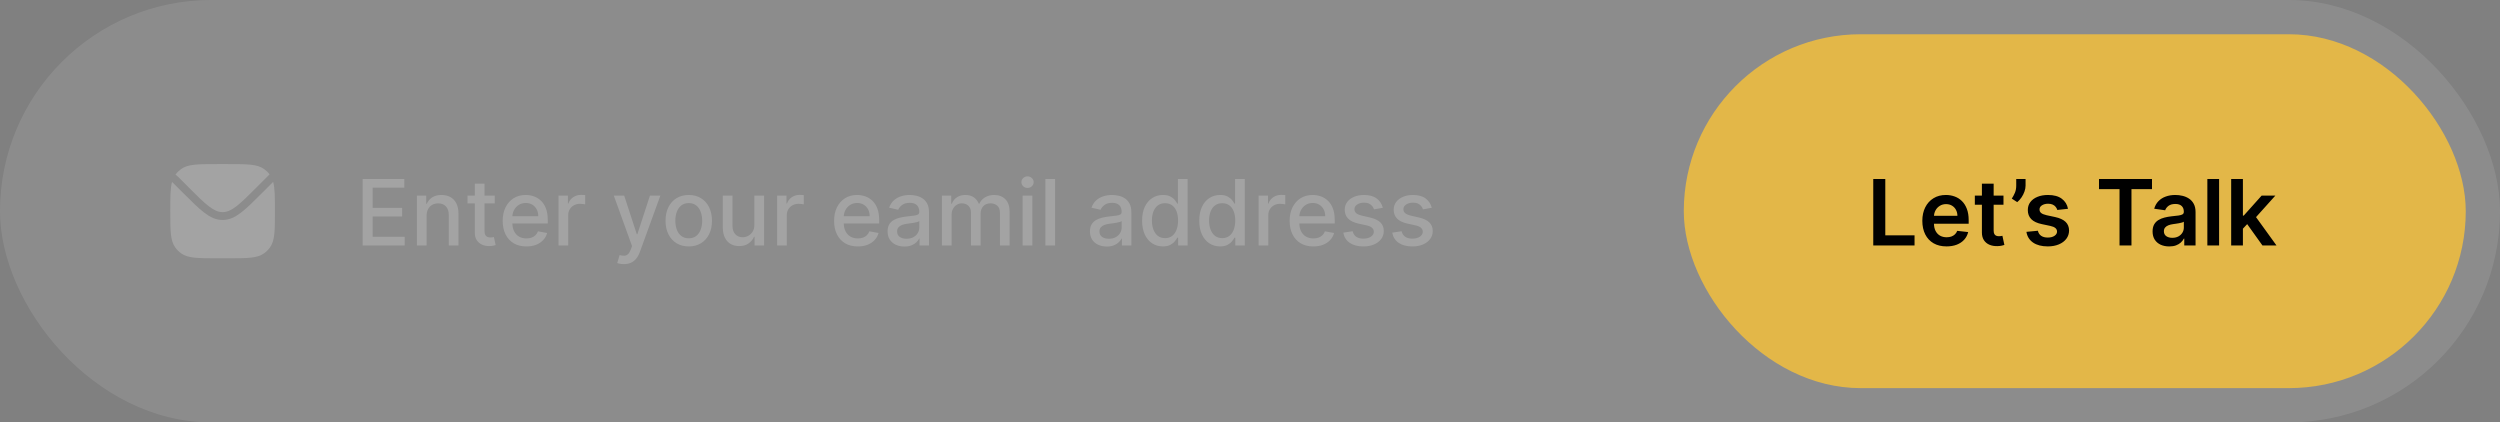 <svg width="438" height="74" viewBox="0 0 438 74" fill="none" xmlns="http://www.w3.org/2000/svg">
<rect x="0" y="0" width="438" height="74" fill="#808080" stroke="none"/>
<rect opacity="0.1" width="438" height="74" rx="37" fill="white"/>
<g opacity="0.2">
<path d="M30.139 31.875C29.833 33.012 29.833 34.58 29.833 37C29.833 40.437 29.833 42.156 30.709 43.361C30.991 43.75 31.334 44.092 31.723 44.375C32.927 45.25 34.646 45.25 38.083 45.25H39.917C43.354 45.25 45.072 45.25 46.277 44.375C46.666 44.092 47.009 43.75 47.291 43.361C48.167 42.156 48.167 40.437 48.167 37C48.167 34.572 48.167 33.002 47.858 31.864L45.931 33.791C44.434 35.288 43.262 36.46 42.224 37.252C41.161 38.063 40.16 38.539 39 38.539C37.84 38.539 36.838 38.063 35.776 37.252C34.738 36.46 33.565 35.288 32.069 33.791L30.277 31.999L30.139 31.875Z" fill="white"/>
<path d="M30.75 30.583L30.85 30.666L31.223 31.001L33.004 32.782C34.546 34.324 35.654 35.43 36.61 36.159C37.55 36.876 38.261 37.164 39 37.164C39.738 37.164 40.45 36.876 41.39 36.159C42.346 35.43 43.454 34.324 44.995 32.782L47.111 30.666L47.226 30.552C46.944 30.163 46.666 29.908 46.277 29.625C45.072 28.75 43.354 28.75 39.917 28.75H38.083C34.646 28.75 32.927 28.75 31.723 29.625C31.334 29.908 31.033 30.194 30.75 30.583Z" fill="white"/>
<path d="M63.536 43V31.364H70.832V32.875H65.292V36.42H70.451V37.926H65.292V41.489H70.9V43H63.536ZM74.739 37.818V43H73.04V34.273H74.671V35.693H74.779C74.98 35.231 75.294 34.86 75.722 34.58C76.154 34.299 76.698 34.159 77.353 34.159C77.948 34.159 78.469 34.284 78.915 34.534C79.362 34.78 79.709 35.148 79.955 35.636C80.201 36.125 80.325 36.729 80.325 37.449V43H78.626V37.653C78.626 37.021 78.461 36.526 78.131 36.17C77.802 35.811 77.349 35.631 76.773 35.631C76.379 35.631 76.029 35.716 75.722 35.886C75.419 36.057 75.179 36.307 75.001 36.636C74.826 36.962 74.739 37.356 74.739 37.818ZM86.677 34.273V35.636H81.91V34.273H86.677ZM83.188 32.182H84.887V40.438C84.887 40.767 84.936 41.015 85.035 41.182C85.133 41.345 85.26 41.456 85.415 41.517C85.575 41.574 85.747 41.602 85.933 41.602C86.069 41.602 86.188 41.593 86.29 41.574C86.393 41.555 86.472 41.54 86.529 41.528L86.836 42.932C86.737 42.97 86.597 43.008 86.415 43.045C86.234 43.087 86.006 43.11 85.734 43.114C85.287 43.121 84.87 43.042 84.484 42.875C84.097 42.708 83.785 42.451 83.546 42.102C83.308 41.754 83.188 41.316 83.188 40.79V32.182ZM92.224 43.176C91.364 43.176 90.623 42.992 90.002 42.625C89.385 42.254 88.907 41.733 88.57 41.062C88.237 40.388 88.07 39.599 88.07 38.693C88.07 37.799 88.237 37.011 88.57 36.33C88.907 35.648 89.377 35.115 89.979 34.733C90.585 34.35 91.294 34.159 92.104 34.159C92.597 34.159 93.074 34.24 93.536 34.403C93.998 34.566 94.413 34.822 94.781 35.17C95.148 35.519 95.438 35.972 95.65 36.528C95.862 37.081 95.968 37.754 95.968 38.545V39.148H89.031V37.875H94.303C94.303 37.428 94.212 37.032 94.031 36.688C93.849 36.339 93.593 36.064 93.263 35.864C92.938 35.663 92.555 35.562 92.116 35.562C91.638 35.562 91.222 35.68 90.866 35.915C90.513 36.146 90.241 36.449 90.048 36.824C89.858 37.195 89.763 37.599 89.763 38.034V39.028C89.763 39.612 89.866 40.108 90.07 40.517C90.279 40.926 90.568 41.239 90.94 41.455C91.311 41.667 91.745 41.773 92.241 41.773C92.563 41.773 92.856 41.727 93.121 41.636C93.387 41.542 93.616 41.401 93.809 41.216C94.002 41.03 94.15 40.801 94.252 40.528L95.86 40.818C95.731 41.292 95.5 41.706 95.167 42.062C94.837 42.415 94.423 42.689 93.923 42.886C93.426 43.08 92.86 43.176 92.224 43.176ZM97.853 43V34.273H99.495V35.659H99.586C99.745 35.189 100.025 34.82 100.427 34.551C100.832 34.278 101.29 34.142 101.802 34.142C101.908 34.142 102.033 34.146 102.177 34.153C102.325 34.161 102.44 34.17 102.523 34.182V35.807C102.455 35.788 102.334 35.767 102.16 35.744C101.986 35.718 101.811 35.705 101.637 35.705C101.236 35.705 100.878 35.79 100.563 35.96C100.253 36.127 100.006 36.36 99.825 36.659C99.643 36.955 99.552 37.292 99.552 37.67V43H97.853ZM109.302 46.273C109.048 46.273 108.817 46.252 108.609 46.21C108.4 46.172 108.245 46.131 108.143 46.085L108.552 44.693C108.862 44.776 109.139 44.812 109.381 44.801C109.624 44.79 109.838 44.699 110.023 44.528C110.213 44.358 110.379 44.08 110.523 43.693L110.734 43.114L107.54 34.273H109.359L111.569 41.045H111.66L113.87 34.273H115.694L112.097 44.165C111.931 44.619 111.719 45.004 111.461 45.318C111.203 45.636 110.897 45.875 110.54 46.034C110.184 46.193 109.772 46.273 109.302 46.273ZM120.67 43.176C119.852 43.176 119.138 42.989 118.528 42.614C117.918 42.239 117.444 41.714 117.107 41.04C116.77 40.365 116.602 39.578 116.602 38.676C116.602 37.771 116.77 36.979 117.107 36.301C117.444 35.623 117.918 35.097 118.528 34.722C119.138 34.347 119.852 34.159 120.67 34.159C121.488 34.159 122.202 34.347 122.812 34.722C123.422 35.097 123.895 35.623 124.232 36.301C124.569 36.979 124.738 37.771 124.738 38.676C124.738 39.578 124.569 40.365 124.232 41.04C123.895 41.714 123.422 42.239 122.812 42.614C122.202 42.989 121.488 43.176 120.67 43.176ZM120.675 41.75C121.206 41.75 121.645 41.61 121.994 41.33C122.342 41.049 122.6 40.676 122.766 40.21C122.937 39.744 123.022 39.231 123.022 38.67C123.022 38.114 122.937 37.602 122.766 37.136C122.6 36.667 122.342 36.29 121.994 36.006C121.645 35.722 121.206 35.58 120.675 35.58C120.141 35.58 119.698 35.722 119.346 36.006C118.997 36.29 118.738 36.667 118.567 37.136C118.401 37.602 118.317 38.114 118.317 38.67C118.317 39.231 118.401 39.744 118.567 40.21C118.738 40.676 118.997 41.049 119.346 41.33C119.698 41.61 120.141 41.75 120.675 41.75ZM132.163 39.381V34.273H133.867V43H132.197V41.489H132.106C131.905 41.955 131.583 42.343 131.14 42.653C130.701 42.96 130.153 43.114 129.498 43.114C128.937 43.114 128.441 42.99 128.009 42.744C127.581 42.494 127.244 42.125 126.998 41.636C126.755 41.148 126.634 40.544 126.634 39.824V34.273H128.333V39.619C128.333 40.214 128.498 40.688 128.827 41.04C129.157 41.392 129.585 41.568 130.112 41.568C130.43 41.568 130.746 41.489 131.06 41.33C131.379 41.17 131.642 40.93 131.85 40.608C132.062 40.286 132.166 39.877 132.163 39.381ZM136.15 43V34.273H137.792V35.659H137.883C138.042 35.189 138.322 34.82 138.724 34.551C139.129 34.278 139.587 34.142 140.099 34.142C140.205 34.142 140.33 34.146 140.474 34.153C140.621 34.161 140.737 34.17 140.82 34.182V35.807C140.752 35.788 140.631 35.767 140.457 35.744C140.282 35.718 140.108 35.705 139.934 35.705C139.532 35.705 139.174 35.79 138.86 35.96C138.549 36.127 138.303 36.36 138.121 36.659C137.94 36.955 137.849 37.292 137.849 37.67V43H136.15ZM150.286 43.176C149.426 43.176 148.686 42.992 148.065 42.625C147.447 42.254 146.97 41.733 146.633 41.062C146.299 40.388 146.133 39.599 146.133 38.693C146.133 37.799 146.299 37.011 146.633 36.33C146.97 35.648 147.44 35.115 148.042 34.733C148.648 34.35 149.356 34.159 150.167 34.159C150.659 34.159 151.137 34.24 151.599 34.403C152.061 34.566 152.476 34.822 152.843 35.17C153.21 35.519 153.5 35.972 153.712 36.528C153.924 37.081 154.031 37.754 154.031 38.545V39.148H147.093V37.875H152.366C152.366 37.428 152.275 37.032 152.093 36.688C151.911 36.339 151.656 36.064 151.326 35.864C151 35.663 150.618 35.562 150.178 35.562C149.701 35.562 149.284 35.68 148.928 35.915C148.576 36.146 148.303 36.449 148.11 36.824C147.921 37.195 147.826 37.599 147.826 38.034V39.028C147.826 39.612 147.928 40.108 148.133 40.517C148.341 40.926 148.631 41.239 149.002 41.455C149.373 41.667 149.807 41.773 150.303 41.773C150.625 41.773 150.919 41.727 151.184 41.636C151.449 41.542 151.678 41.401 151.871 41.216C152.065 41.03 152.212 40.801 152.315 40.528L153.923 40.818C153.794 41.292 153.563 41.706 153.229 42.062C152.9 42.415 152.485 42.689 151.985 42.886C151.489 43.08 150.923 43.176 150.286 43.176ZM158.455 43.193C157.902 43.193 157.402 43.091 156.955 42.886C156.508 42.678 156.154 42.377 155.893 41.983C155.635 41.589 155.506 41.106 155.506 40.534C155.506 40.042 155.601 39.636 155.79 39.318C155.98 39 156.236 38.748 156.558 38.562C156.879 38.377 157.239 38.237 157.637 38.142C158.035 38.047 158.44 37.975 158.853 37.926C159.376 37.865 159.8 37.816 160.126 37.778C160.451 37.737 160.688 37.67 160.836 37.58C160.984 37.489 161.058 37.341 161.058 37.136V37.097C161.058 36.6 160.917 36.216 160.637 35.943C160.361 35.67 159.948 35.534 159.398 35.534C158.826 35.534 158.376 35.661 158.046 35.915C157.72 36.165 157.495 36.443 157.37 36.75L155.773 36.386C155.963 35.856 156.239 35.428 156.603 35.102C156.97 34.773 157.393 34.534 157.87 34.386C158.347 34.235 158.849 34.159 159.376 34.159C159.724 34.159 160.094 34.201 160.484 34.284C160.878 34.364 161.245 34.511 161.586 34.727C161.931 34.943 162.213 35.252 162.433 35.653C162.652 36.051 162.762 36.568 162.762 37.205V43H161.103V41.807H161.035C160.925 42.026 160.76 42.242 160.54 42.455C160.321 42.667 160.039 42.843 159.694 42.983C159.349 43.123 158.936 43.193 158.455 43.193ZM158.825 41.83C159.294 41.83 159.696 41.737 160.029 41.551C160.366 41.365 160.622 41.123 160.796 40.824C160.974 40.521 161.063 40.197 161.063 39.852V38.727C161.003 38.788 160.885 38.845 160.711 38.898C160.54 38.947 160.345 38.99 160.126 39.028C159.906 39.062 159.692 39.095 159.484 39.125C159.275 39.151 159.101 39.174 158.961 39.193C158.631 39.235 158.33 39.305 158.058 39.403C157.789 39.502 157.573 39.644 157.41 39.83C157.251 40.011 157.171 40.254 157.171 40.557C157.171 40.977 157.326 41.295 157.637 41.511C157.948 41.724 158.344 41.83 158.825 41.83ZM165.025 43V34.273H166.656V35.693H166.763C166.945 35.212 167.243 34.837 167.656 34.568C168.068 34.295 168.563 34.159 169.138 34.159C169.722 34.159 170.21 34.295 170.604 34.568C171.002 34.841 171.296 35.216 171.485 35.693H171.576C171.784 35.227 172.116 34.856 172.57 34.58C173.025 34.299 173.567 34.159 174.195 34.159C174.987 34.159 175.633 34.407 176.133 34.903C176.637 35.4 176.888 36.148 176.888 37.148V43H175.19V37.307C175.19 36.716 175.029 36.288 174.707 36.023C174.385 35.758 174 35.625 173.553 35.625C173 35.625 172.57 35.795 172.263 36.136C171.957 36.474 171.803 36.907 171.803 37.438V43H170.11V37.199C170.11 36.725 169.962 36.345 169.667 36.057C169.371 35.769 168.987 35.625 168.513 35.625C168.192 35.625 167.894 35.71 167.621 35.881C167.353 36.047 167.135 36.28 166.968 36.58C166.805 36.879 166.724 37.225 166.724 37.619V43H165.025ZM179.165 43V34.273H180.864V43H179.165ZM180.023 32.926C179.728 32.926 179.474 32.828 179.262 32.631C179.054 32.43 178.95 32.191 178.95 31.915C178.95 31.634 179.054 31.396 179.262 31.199C179.474 30.998 179.728 30.898 180.023 30.898C180.319 30.898 180.571 30.998 180.779 31.199C180.991 31.396 181.097 31.634 181.097 31.915C181.097 32.191 180.991 32.43 180.779 32.631C180.571 32.828 180.319 32.926 180.023 32.926ZM184.849 31.364V43H183.15V31.364H184.849ZM193.908 43.193C193.355 43.193 192.855 43.091 192.408 42.886C191.961 42.678 191.607 42.377 191.346 41.983C191.088 41.589 190.96 41.106 190.96 40.534C190.96 40.042 191.054 39.636 191.244 39.318C191.433 39 191.689 38.748 192.011 38.562C192.333 38.377 192.692 38.237 193.09 38.142C193.488 38.047 193.893 37.975 194.306 37.926C194.829 37.865 195.253 37.816 195.579 37.778C195.905 37.737 196.141 37.67 196.289 37.58C196.437 37.489 196.511 37.341 196.511 37.136V37.097C196.511 36.6 196.371 36.216 196.09 35.943C195.814 35.67 195.401 35.534 194.852 35.534C194.28 35.534 193.829 35.661 193.499 35.915C193.174 36.165 192.948 36.443 192.823 36.75L191.227 36.386C191.416 35.856 191.692 35.428 192.056 35.102C192.424 34.773 192.846 34.534 193.323 34.386C193.8 34.235 194.302 34.159 194.829 34.159C195.177 34.159 195.547 34.201 195.937 34.284C196.331 34.364 196.698 34.511 197.039 34.727C197.384 34.943 197.666 35.252 197.886 35.653C198.105 36.051 198.215 36.568 198.215 37.205V43H196.556V41.807H196.488C196.378 42.026 196.213 42.242 195.994 42.455C195.774 42.667 195.492 42.843 195.147 42.983C194.802 43.123 194.389 43.193 193.908 43.193ZM194.278 41.83C194.747 41.83 195.149 41.737 195.482 41.551C195.819 41.365 196.075 41.123 196.249 40.824C196.427 40.521 196.516 40.197 196.516 39.852V38.727C196.456 38.788 196.338 38.845 196.164 38.898C195.994 38.947 195.799 38.99 195.579 39.028C195.359 39.062 195.145 39.095 194.937 39.125C194.728 39.151 194.554 39.174 194.414 39.193C194.085 39.235 193.783 39.305 193.511 39.403C193.242 39.502 193.026 39.644 192.863 39.83C192.704 40.011 192.624 40.254 192.624 40.557C192.624 40.977 192.78 41.295 193.09 41.511C193.401 41.724 193.797 41.83 194.278 41.83ZM203.745 43.17C203.04 43.17 202.412 42.99 201.859 42.631C201.309 42.267 200.878 41.75 200.563 41.08C200.253 40.405 200.097 39.597 200.097 38.653C200.097 37.71 200.254 36.903 200.569 36.233C200.887 35.562 201.323 35.049 201.876 34.693C202.429 34.337 203.056 34.159 203.756 34.159C204.298 34.159 204.734 34.25 205.063 34.432C205.397 34.61 205.654 34.818 205.836 35.057C206.022 35.295 206.165 35.506 206.268 35.688H206.37V31.364H208.069V43H206.41V41.642H206.268C206.165 41.828 206.018 42.04 205.825 42.278C205.635 42.517 205.374 42.725 205.04 42.903C204.707 43.081 204.275 43.17 203.745 43.17ZM204.12 41.722C204.609 41.722 205.022 41.593 205.359 41.335C205.7 41.074 205.957 40.712 206.131 40.25C206.309 39.788 206.398 39.25 206.398 38.636C206.398 38.03 206.311 37.5 206.137 37.045C205.963 36.591 205.707 36.237 205.37 35.983C205.033 35.729 204.616 35.602 204.12 35.602C203.609 35.602 203.183 35.735 202.842 36C202.501 36.265 202.243 36.627 202.069 37.085C201.898 37.544 201.813 38.061 201.813 38.636C201.813 39.22 201.9 39.744 202.075 40.21C202.249 40.676 202.506 41.045 202.847 41.318C203.192 41.587 203.616 41.722 204.12 41.722ZM213.761 43.17C213.056 43.17 212.427 42.99 211.874 42.631C211.325 42.267 210.893 41.75 210.579 41.08C210.268 40.405 210.113 39.597 210.113 38.653C210.113 37.71 210.27 36.903 210.585 36.233C210.903 35.562 211.338 35.049 211.891 34.693C212.444 34.337 213.071 34.159 213.772 34.159C214.314 34.159 214.749 34.25 215.079 34.432C215.412 34.61 215.67 34.818 215.852 35.057C216.037 35.295 216.181 35.506 216.283 35.688H216.386V31.364H218.085V43H216.425V41.642H216.283C216.181 41.828 216.033 42.04 215.84 42.278C215.651 42.517 215.389 42.725 215.056 42.903C214.723 43.081 214.291 43.17 213.761 43.17ZM214.136 41.722C214.624 41.722 215.037 41.593 215.374 41.335C215.715 41.074 215.973 40.712 216.147 40.25C216.325 39.788 216.414 39.25 216.414 38.636C216.414 38.03 216.327 37.5 216.153 37.045C215.978 36.591 215.723 36.237 215.386 35.983C215.049 35.729 214.632 35.602 214.136 35.602C213.624 35.602 213.198 35.735 212.857 36C212.516 36.265 212.259 36.627 212.085 37.085C211.914 37.544 211.829 38.061 211.829 38.636C211.829 39.22 211.916 39.744 212.09 40.21C212.264 40.676 212.522 41.045 212.863 41.318C213.208 41.587 213.632 41.722 214.136 41.722ZM220.509 43V34.273H222.151V35.659H222.242C222.401 35.189 222.682 34.82 223.083 34.551C223.488 34.278 223.947 34.142 224.458 34.142C224.564 34.142 224.689 34.146 224.833 34.153C224.981 34.161 225.096 34.17 225.18 34.182V35.807C225.112 35.788 224.99 35.767 224.816 35.744C224.642 35.718 224.468 35.705 224.293 35.705C223.892 35.705 223.534 35.79 223.219 35.96C222.909 36.127 222.663 36.36 222.481 36.659C222.299 36.955 222.208 37.292 222.208 37.67V43H220.509ZM230.099 43.176C229.239 43.176 228.498 42.992 227.877 42.625C227.26 42.254 226.782 41.733 226.445 41.062C226.112 40.388 225.945 39.599 225.945 38.693C225.945 37.799 226.112 37.011 226.445 36.33C226.782 35.648 227.252 35.115 227.854 34.733C228.46 34.35 229.169 34.159 229.979 34.159C230.472 34.159 230.949 34.24 231.411 34.403C231.873 34.566 232.288 34.822 232.656 35.17C233.023 35.519 233.313 35.972 233.525 36.528C233.737 37.081 233.843 37.754 233.843 38.545V39.148H226.906V37.875H232.178C232.178 37.428 232.087 37.032 231.906 36.688C231.724 36.339 231.468 36.064 231.138 35.864C230.813 35.663 230.43 35.562 229.991 35.562C229.513 35.562 229.097 35.68 228.741 35.915C228.388 36.146 228.116 36.449 227.923 36.824C227.733 37.195 227.638 37.599 227.638 38.034V39.028C227.638 39.612 227.741 40.108 227.945 40.517C228.154 40.926 228.443 41.239 228.815 41.455C229.186 41.667 229.62 41.773 230.116 41.773C230.438 41.773 230.731 41.727 230.996 41.636C231.262 41.542 231.491 41.401 231.684 41.216C231.877 41.03 232.025 40.801 232.127 40.528L233.735 40.818C233.606 41.292 233.375 41.706 233.042 42.062C232.712 42.415 232.298 42.689 231.798 42.886C231.301 43.08 230.735 43.176 230.099 43.176ZM242.268 36.403L240.728 36.676C240.664 36.479 240.561 36.292 240.421 36.114C240.285 35.936 240.099 35.79 239.864 35.676C239.629 35.562 239.336 35.506 238.984 35.506C238.503 35.506 238.101 35.614 237.779 35.83C237.457 36.042 237.296 36.316 237.296 36.653C237.296 36.945 237.404 37.18 237.62 37.358C237.836 37.536 238.184 37.682 238.665 37.795L240.052 38.114C240.855 38.299 241.453 38.585 241.847 38.972C242.241 39.358 242.438 39.86 242.438 40.477C242.438 41 242.287 41.466 241.984 41.875C241.684 42.28 241.266 42.599 240.728 42.83C240.194 43.061 239.575 43.176 238.87 43.176C237.893 43.176 237.095 42.968 236.478 42.551C235.861 42.131 235.482 41.534 235.342 40.761L236.984 40.511C237.086 40.939 237.296 41.263 237.614 41.483C237.933 41.699 238.347 41.807 238.859 41.807C239.415 41.807 239.861 41.691 240.194 41.46C240.527 41.225 240.694 40.939 240.694 40.602C240.694 40.33 240.592 40.1 240.387 39.915C240.186 39.729 239.878 39.589 239.461 39.494L237.984 39.17C237.169 38.985 236.567 38.689 236.177 38.284C235.79 37.879 235.597 37.365 235.597 36.744C235.597 36.229 235.741 35.778 236.029 35.392C236.317 35.006 236.715 34.705 237.222 34.489C237.73 34.269 238.311 34.159 238.967 34.159C239.91 34.159 240.652 34.364 241.194 34.773C241.736 35.178 242.094 35.722 242.268 36.403ZM250.846 36.403L249.306 36.676C249.242 36.479 249.139 36.292 248.999 36.114C248.863 35.936 248.677 35.79 248.442 35.676C248.208 35.562 247.914 35.506 247.562 35.506C247.081 35.506 246.679 35.614 246.357 35.83C246.035 36.042 245.874 36.316 245.874 36.653C245.874 36.945 245.982 37.18 246.198 37.358C246.414 37.536 246.763 37.682 247.244 37.795L248.63 38.114C249.433 38.299 250.031 38.585 250.425 38.972C250.819 39.358 251.016 39.86 251.016 40.477C251.016 41 250.865 41.466 250.562 41.875C250.263 42.28 249.844 42.599 249.306 42.83C248.772 43.061 248.153 43.176 247.448 43.176C246.471 43.176 245.674 42.968 245.056 42.551C244.439 42.131 244.06 41.534 243.92 40.761L245.562 40.511C245.664 40.939 245.874 41.263 246.192 41.483C246.511 41.699 246.925 41.807 247.437 41.807C247.994 41.807 248.439 41.691 248.772 41.46C249.105 41.225 249.272 40.939 249.272 40.602C249.272 40.33 249.17 40.1 248.965 39.915C248.764 39.729 248.456 39.589 248.039 39.494L246.562 39.17C245.747 38.985 245.145 38.689 244.755 38.284C244.369 37.879 244.175 37.365 244.175 36.744C244.175 36.229 244.319 35.778 244.607 35.392C244.895 35.006 245.293 34.705 245.8 34.489C246.308 34.269 246.889 34.159 247.545 34.159C248.488 34.159 249.23 34.364 249.772 34.773C250.314 35.178 250.672 35.722 250.846 36.403Z" fill="white"/>
</g>
<rect x="295" y="6" width="137" height="62" rx="31" fill="#E3B748"/>
<path d="M328.195 43V31.364H330.303V41.233H335.428V43H328.195ZM341.03 43.17C340.155 43.17 339.399 42.989 338.763 42.625C338.13 42.258 337.643 41.739 337.303 41.068C336.962 40.394 336.791 39.6 336.791 38.688C336.791 37.79 336.962 37.002 337.303 36.324C337.647 35.642 338.128 35.112 338.746 34.733C339.363 34.35 340.089 34.159 340.922 34.159C341.46 34.159 341.967 34.246 342.445 34.42C342.926 34.591 343.35 34.856 343.717 35.216C344.089 35.576 344.38 36.034 344.592 36.591C344.804 37.144 344.911 37.803 344.911 38.568V39.199H337.757V37.812H342.939C342.935 37.419 342.85 37.068 342.683 36.761C342.517 36.451 342.284 36.206 341.984 36.028C341.689 35.85 341.344 35.761 340.95 35.761C340.53 35.761 340.161 35.864 339.842 36.068C339.524 36.269 339.276 36.534 339.098 36.864C338.924 37.189 338.835 37.547 338.831 37.938V39.148C338.831 39.655 338.924 40.091 339.109 40.455C339.295 40.814 339.554 41.091 339.888 41.284C340.221 41.474 340.611 41.568 341.058 41.568C341.357 41.568 341.628 41.526 341.871 41.443C342.113 41.356 342.323 41.229 342.501 41.062C342.679 40.896 342.814 40.689 342.905 40.443L344.825 40.659C344.704 41.167 344.473 41.61 344.132 41.989C343.795 42.364 343.363 42.655 342.837 42.864C342.31 43.068 341.708 43.17 341.03 43.17ZM351.009 34.273V35.864H345.991V34.273H351.009ZM347.23 32.182H349.287V40.375C349.287 40.651 349.329 40.864 349.412 41.011C349.499 41.155 349.613 41.254 349.753 41.307C349.893 41.36 350.048 41.386 350.219 41.386C350.348 41.386 350.465 41.377 350.571 41.358C350.681 41.339 350.764 41.322 350.821 41.307L351.168 42.915C351.058 42.953 350.901 42.994 350.696 43.04C350.495 43.085 350.249 43.112 349.957 43.119C349.442 43.135 348.978 43.057 348.565 42.886C348.152 42.712 347.825 42.443 347.582 42.08C347.344 41.716 347.226 41.261 347.23 40.716V32.182ZM354.879 31.364V32.523C354.879 32.856 354.815 33.203 354.686 33.562C354.561 33.919 354.389 34.26 354.169 34.585C353.949 34.907 353.699 35.184 353.419 35.415L352.464 34.795C352.673 34.481 352.855 34.142 353.01 33.778C353.165 33.411 353.243 32.996 353.243 32.534V31.364H354.879ZM362.314 36.58L360.439 36.784C360.386 36.595 360.293 36.417 360.161 36.25C360.032 36.083 359.857 35.949 359.638 35.847C359.418 35.744 359.149 35.693 358.831 35.693C358.403 35.693 358.043 35.786 357.751 35.972C357.464 36.157 357.321 36.398 357.325 36.693C357.321 36.947 357.414 37.153 357.604 37.312C357.797 37.472 358.115 37.602 358.558 37.705L360.047 38.023C360.873 38.201 361.486 38.483 361.888 38.869C362.293 39.256 362.498 39.761 362.501 40.386C362.498 40.936 362.337 41.42 362.018 41.841C361.704 42.258 361.267 42.583 360.706 42.818C360.145 43.053 359.501 43.17 358.774 43.17C357.706 43.17 356.846 42.947 356.195 42.5C355.543 42.049 355.155 41.422 355.03 40.619L357.036 40.426C357.126 40.82 357.32 41.117 357.615 41.318C357.911 41.519 358.295 41.619 358.768 41.619C359.257 41.619 359.649 41.519 359.945 41.318C360.244 41.117 360.393 40.869 360.393 40.574C360.393 40.324 360.297 40.117 360.104 39.955C359.914 39.792 359.619 39.667 359.217 39.58L357.729 39.267C356.892 39.093 356.272 38.799 355.871 38.386C355.469 37.97 355.27 37.443 355.274 36.807C355.27 36.269 355.416 35.803 355.712 35.409C356.011 35.011 356.426 34.705 356.956 34.489C357.49 34.269 358.106 34.159 358.803 34.159C359.825 34.159 360.63 34.377 361.217 34.812C361.808 35.248 362.174 35.837 362.314 36.58ZM367.746 33.131V31.364H377.03V33.131H373.433V43H371.342V33.131H367.746ZM380.053 43.176C379.5 43.176 379.001 43.078 378.558 42.881C378.119 42.68 377.77 42.385 377.513 41.994C377.259 41.604 377.132 41.123 377.132 40.551C377.132 40.059 377.223 39.651 377.405 39.33C377.587 39.008 377.835 38.75 378.149 38.557C378.464 38.364 378.818 38.218 379.212 38.119C379.609 38.017 380.02 37.943 380.445 37.898C380.956 37.845 381.371 37.797 381.689 37.756C382.007 37.71 382.238 37.642 382.382 37.551C382.53 37.456 382.604 37.311 382.604 37.114V37.08C382.604 36.651 382.477 36.32 382.223 36.085C381.969 35.85 381.604 35.733 381.126 35.733C380.623 35.733 380.223 35.843 379.928 36.062C379.636 36.282 379.439 36.542 379.337 36.841L377.416 36.568C377.568 36.038 377.818 35.595 378.166 35.239C378.515 34.879 378.941 34.61 379.445 34.432C379.948 34.25 380.505 34.159 381.115 34.159C381.536 34.159 381.954 34.208 382.371 34.307C382.787 34.405 383.168 34.568 383.513 34.795C383.857 35.019 384.134 35.324 384.342 35.71C384.554 36.097 384.661 36.58 384.661 37.159V43H382.683V41.801H382.615C382.49 42.044 382.314 42.271 382.087 42.483C381.863 42.691 381.581 42.86 381.24 42.989C380.903 43.114 380.507 43.176 380.053 43.176ZM380.587 41.665C381 41.665 381.357 41.583 381.661 41.42C381.964 41.254 382.196 41.034 382.359 40.761C382.526 40.489 382.609 40.191 382.609 39.869V38.841C382.545 38.894 382.435 38.943 382.28 38.989C382.128 39.034 381.958 39.074 381.768 39.108C381.579 39.142 381.392 39.172 381.206 39.199C381.02 39.225 380.859 39.248 380.723 39.267C380.416 39.309 380.142 39.377 379.899 39.472C379.657 39.566 379.465 39.699 379.325 39.869C379.185 40.036 379.115 40.252 379.115 40.517C379.115 40.896 379.253 41.182 379.53 41.375C379.806 41.568 380.159 41.665 380.587 41.665ZM388.786 31.364V43H386.729V31.364H388.786ZM392.776 40.261L392.77 37.778H393.099L396.236 34.273H398.639L394.781 38.568H394.355L392.776 40.261ZM390.901 43V31.364H392.957V43H390.901ZM396.378 43L393.537 39.028L394.923 37.58L398.838 43H396.378Z" fill="black"/>
</svg>
